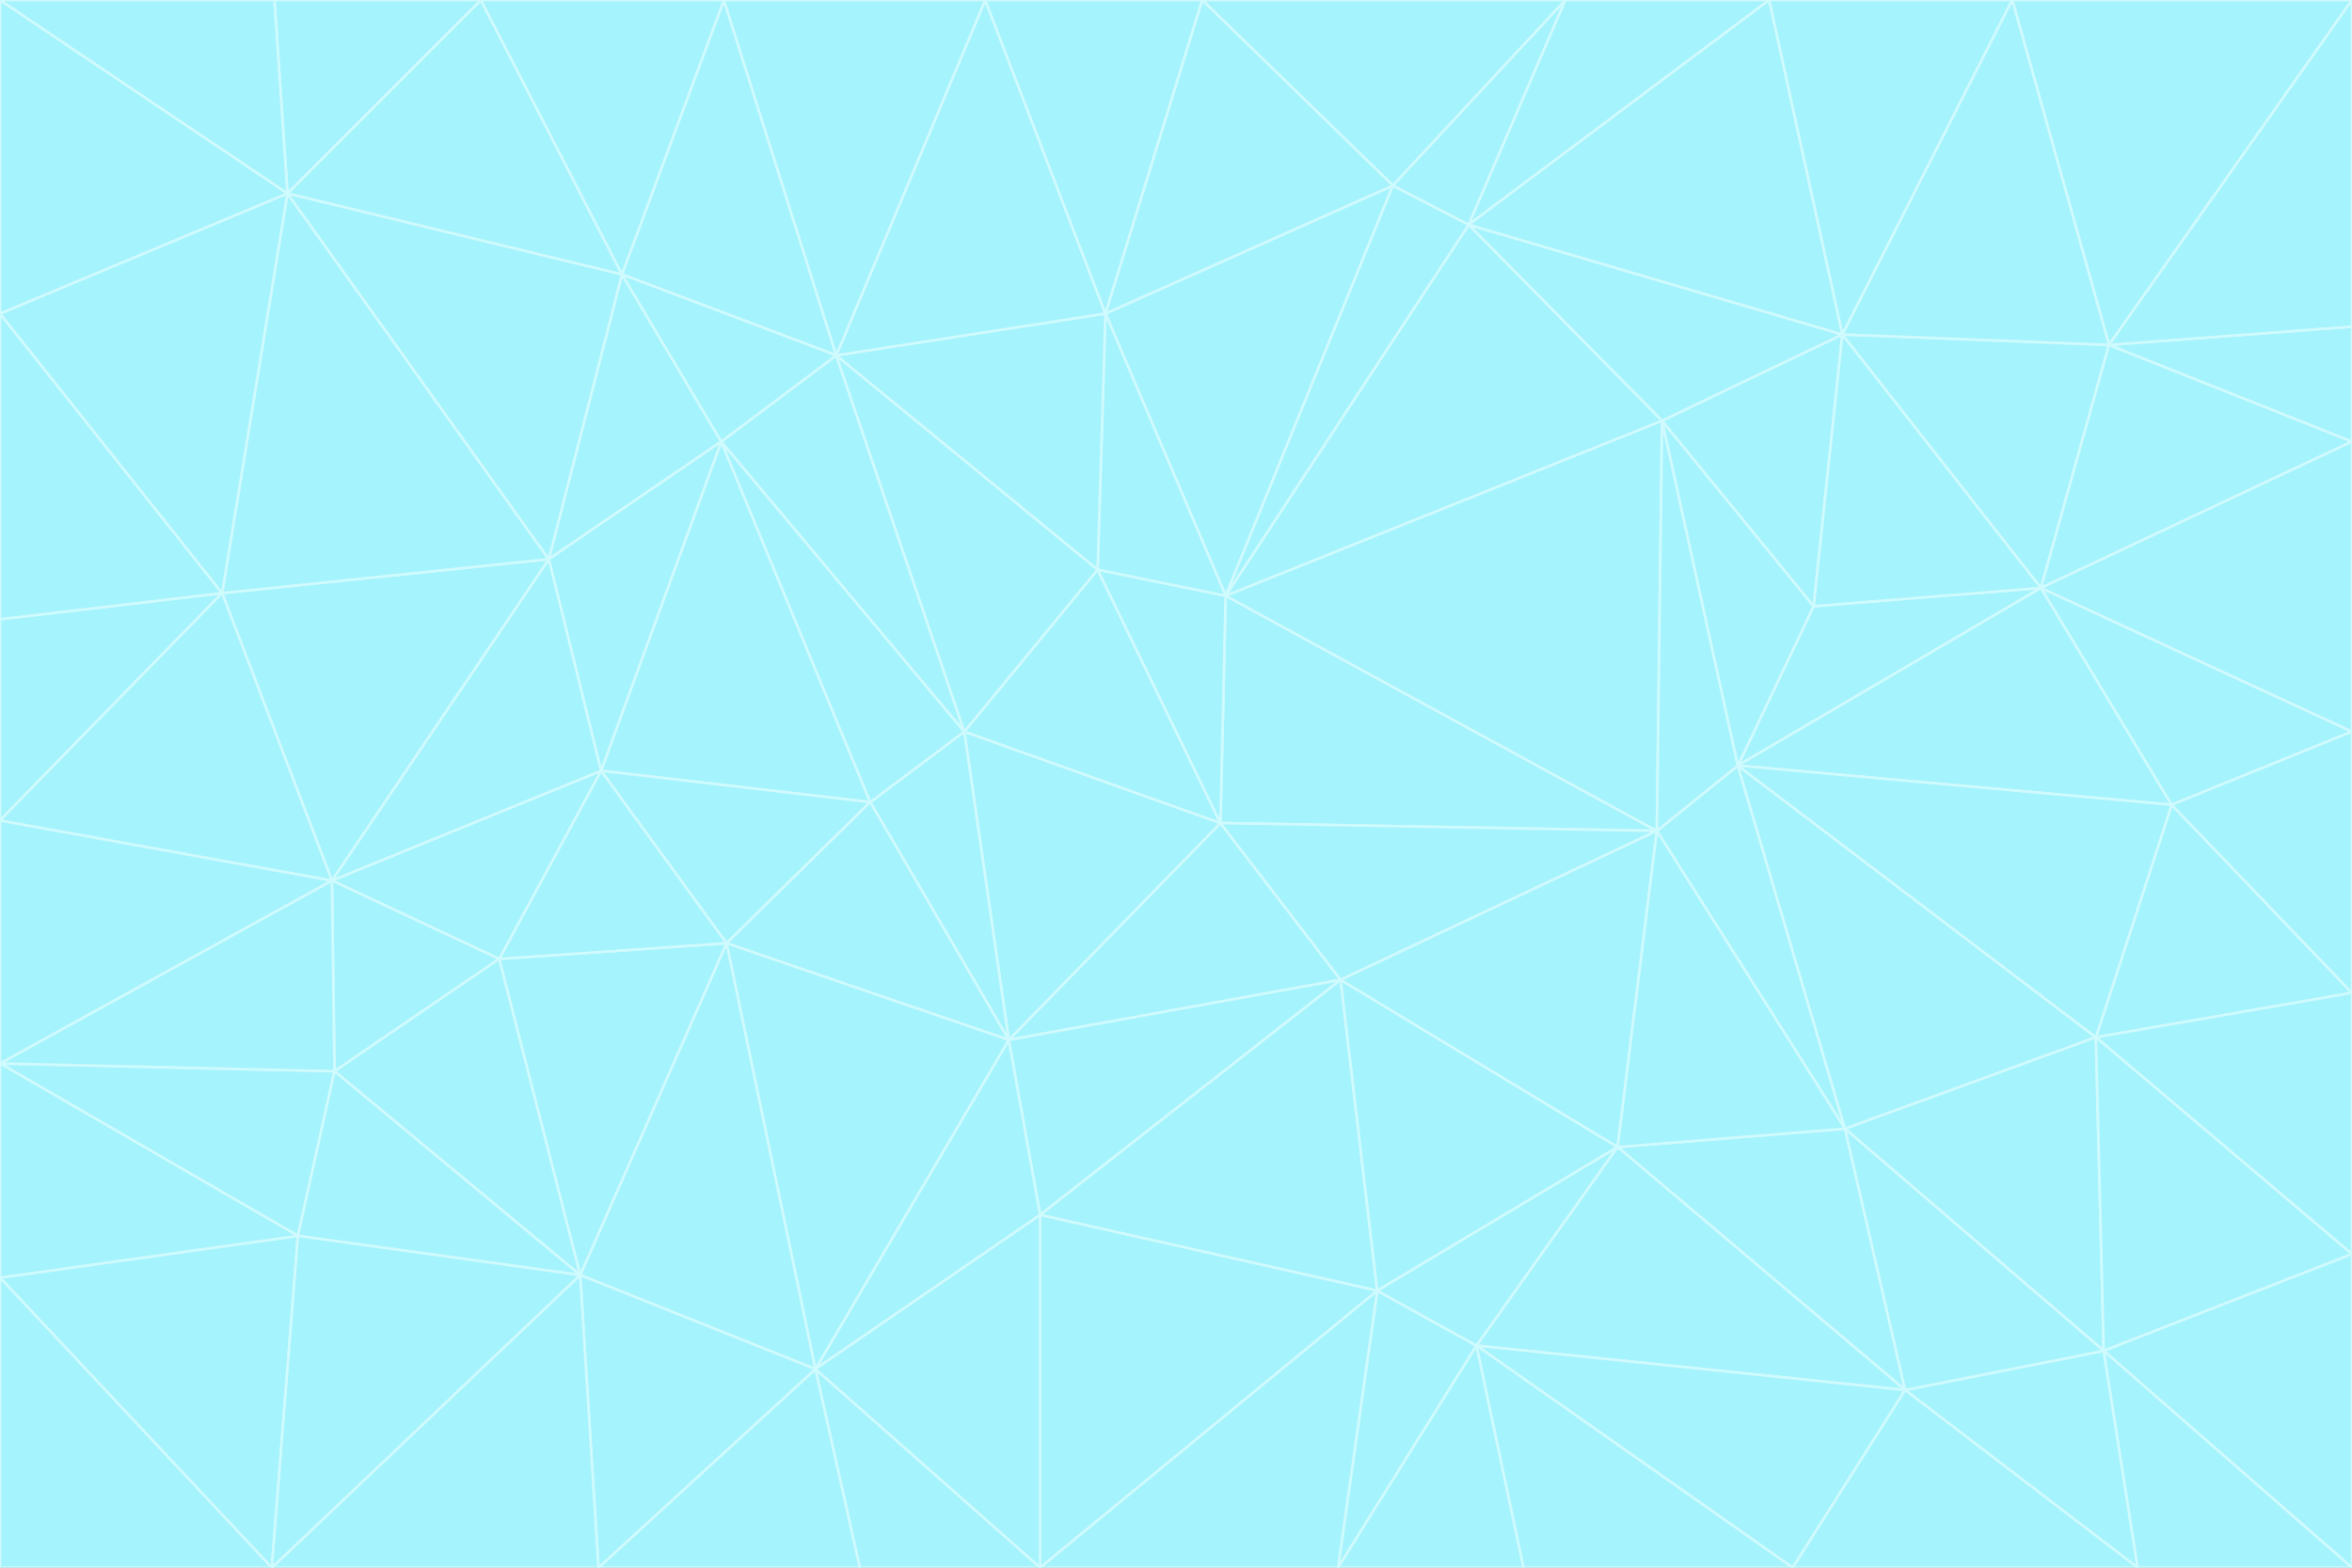 <svg id="visual" viewBox="0 0 900 600" width="900" height="600" xmlns="http://www.w3.org/2000/svg" xmlns:xlink="http://www.w3.org/1999/xlink" version="1.1"><rect x="0" y="0" width="900" height="600" fill="#333333" stroke="none"/><g stroke-width="1" stroke-linejoin="bevel"><path d="M467 315L386 398L513 375Z" fill="#a5f3fc" stroke="#cffafe"></path><path d="M386 398L398 465L513 375Z" fill="#a5f3fc" stroke="#cffafe"></path><path d="M467 315L369 280L386 398Z" fill="#a5f3fc" stroke="#cffafe"></path><path d="M369 280L333 307L386 398Z" fill="#a5f3fc" stroke="#cffafe"></path><path d="M386 398L312 524L398 465Z" fill="#a5f3fc" stroke="#cffafe"></path><path d="M398 465L527 494L513 375Z" fill="#a5f3fc" stroke="#cffafe"></path><path d="M634 318L469 228L467 315Z" fill="#a5f3fc" stroke="#cffafe"></path><path d="M467 315L420 218L369 280Z" fill="#a5f3fc" stroke="#cffafe"></path><path d="M469 228L420 218L467 315Z" fill="#a5f3fc" stroke="#cffafe"></path><path d="M276 169L230 295L333 307Z" fill="#a5f3fc" stroke="#cffafe"></path><path d="M230 295L278 361L333 307Z" fill="#a5f3fc" stroke="#cffafe"></path><path d="M333 307L278 361L386 398Z" fill="#a5f3fc" stroke="#cffafe"></path><path d="M512 600L565 515L527 494Z" fill="#a5f3fc" stroke="#cffafe"></path><path d="M527 494L619 439L513 375Z" fill="#a5f3fc" stroke="#cffafe"></path><path d="M513 375L634 318L467 315Z" fill="#a5f3fc" stroke="#cffafe"></path><path d="M565 515L619 439L527 494Z" fill="#a5f3fc" stroke="#cffafe"></path><path d="M619 439L634 318L513 375Z" fill="#a5f3fc" stroke="#cffafe"></path><path d="M278 361L312 524L386 398Z" fill="#a5f3fc" stroke="#cffafe"></path><path d="M398 465L398 600L527 494Z" fill="#a5f3fc" stroke="#cffafe"></path><path d="M312 524L398 600L398 465Z" fill="#a5f3fc" stroke="#cffafe"></path><path d="M398 600L512 600L527 494Z" fill="#a5f3fc" stroke="#cffafe"></path><path d="M729 532L706 432L619 439Z" fill="#a5f3fc" stroke="#cffafe"></path><path d="M276 169L333 307L369 280Z" fill="#a5f3fc" stroke="#cffafe"></path><path d="M278 361L222 488L312 524Z" fill="#a5f3fc" stroke="#cffafe"></path><path d="M706 432L665 293L634 318Z" fill="#a5f3fc" stroke="#cffafe"></path><path d="M634 318L636 161L469 228Z" fill="#a5f3fc" stroke="#cffafe"></path><path d="M191 367L222 488L278 361Z" fill="#a5f3fc" stroke="#cffafe"></path><path d="M312 524L329 600L398 600Z" fill="#a5f3fc" stroke="#cffafe"></path><path d="M229 600L329 600L312 524Z" fill="#a5f3fc" stroke="#cffafe"></path><path d="M230 295L191 367L278 361Z" fill="#a5f3fc" stroke="#cffafe"></path><path d="M533 71L423 120L469 228Z" fill="#a5f3fc" stroke="#cffafe"></path><path d="M469 228L423 120L420 218Z" fill="#a5f3fc" stroke="#cffafe"></path><path d="M320 136L276 169L369 280Z" fill="#a5f3fc" stroke="#cffafe"></path><path d="M512 600L583 600L565 515Z" fill="#a5f3fc" stroke="#cffafe"></path><path d="M619 439L706 432L634 318Z" fill="#a5f3fc" stroke="#cffafe"></path><path d="M729 532L619 439L565 515Z" fill="#a5f3fc" stroke="#cffafe"></path><path d="M320 136L369 280L420 218Z" fill="#a5f3fc" stroke="#cffafe"></path><path d="M230 295L127 337L191 367Z" fill="#a5f3fc" stroke="#cffafe"></path><path d="M423 120L320 136L420 218Z" fill="#a5f3fc" stroke="#cffafe"></path><path d="M781 225L694 232L665 293Z" fill="#a5f3fc" stroke="#cffafe"></path><path d="M665 293L636 161L634 318Z" fill="#a5f3fc" stroke="#cffafe"></path><path d="M694 232L636 161L665 293Z" fill="#a5f3fc" stroke="#cffafe"></path><path d="M238 105L210 214L276 169Z" fill="#a5f3fc" stroke="#cffafe"></path><path d="M276 169L210 214L230 295Z" fill="#a5f3fc" stroke="#cffafe"></path><path d="M222 488L229 600L312 524Z" fill="#a5f3fc" stroke="#cffafe"></path><path d="M104 600L229 600L222 488Z" fill="#a5f3fc" stroke="#cffafe"></path><path d="M636 161L562 86L469 228Z" fill="#a5f3fc" stroke="#cffafe"></path><path d="M277 0L238 105L320 136Z" fill="#a5f3fc" stroke="#cffafe"></path><path d="M562 86L533 71L469 228Z" fill="#a5f3fc" stroke="#cffafe"></path><path d="M686 600L729 532L565 515Z" fill="#a5f3fc" stroke="#cffafe"></path><path d="M706 432L802 397L665 293Z" fill="#a5f3fc" stroke="#cffafe"></path><path d="M127 337L128 410L191 367Z" fill="#a5f3fc" stroke="#cffafe"></path><path d="M191 367L128 410L222 488Z" fill="#a5f3fc" stroke="#cffafe"></path><path d="M210 214L127 337L230 295Z" fill="#a5f3fc" stroke="#cffafe"></path><path d="M583 600L686 600L565 515Z" fill="#a5f3fc" stroke="#cffafe"></path><path d="M377 0L320 136L423 120Z" fill="#a5f3fc" stroke="#cffafe"></path><path d="M320 136L238 105L276 169Z" fill="#a5f3fc" stroke="#cffafe"></path><path d="M210 214L85 227L127 337Z" fill="#a5f3fc" stroke="#cffafe"></path><path d="M0 407L114 473L128 410Z" fill="#a5f3fc" stroke="#cffafe"></path><path d="M128 410L114 473L222 488Z" fill="#a5f3fc" stroke="#cffafe"></path><path d="M805 517L802 397L706 432Z" fill="#a5f3fc" stroke="#cffafe"></path><path d="M694 232L705 128L636 161Z" fill="#a5f3fc" stroke="#cffafe"></path><path d="M636 161L705 128L562 86Z" fill="#a5f3fc" stroke="#cffafe"></path><path d="M599 0L460 0L533 71Z" fill="#a5f3fc" stroke="#cffafe"></path><path d="M781 225L705 128L694 232Z" fill="#a5f3fc" stroke="#cffafe"></path><path d="M831 308L781 225L665 293Z" fill="#a5f3fc" stroke="#cffafe"></path><path d="M599 0L533 71L562 86Z" fill="#a5f3fc" stroke="#cffafe"></path><path d="M533 71L460 0L423 120Z" fill="#a5f3fc" stroke="#cffafe"></path><path d="M818 600L805 517L729 532Z" fill="#a5f3fc" stroke="#cffafe"></path><path d="M729 532L805 517L706 432Z" fill="#a5f3fc" stroke="#cffafe"></path><path d="M460 0L377 0L423 120Z" fill="#a5f3fc" stroke="#cffafe"></path><path d="M900 380L831 308L802 397Z" fill="#a5f3fc" stroke="#cffafe"></path><path d="M802 397L831 308L665 293Z" fill="#a5f3fc" stroke="#cffafe"></path><path d="M110 74L85 227L210 214Z" fill="#a5f3fc" stroke="#cffafe"></path><path d="M127 337L0 407L128 410Z" fill="#a5f3fc" stroke="#cffafe"></path><path d="M677 0L599 0L562 86Z" fill="#a5f3fc" stroke="#cffafe"></path><path d="M0 489L104 600L114 473Z" fill="#a5f3fc" stroke="#cffafe"></path><path d="M114 473L104 600L222 488Z" fill="#a5f3fc" stroke="#cffafe"></path><path d="M377 0L277 0L320 136Z" fill="#a5f3fc" stroke="#cffafe"></path><path d="M238 105L110 74L210 214Z" fill="#a5f3fc" stroke="#cffafe"></path><path d="M686 600L818 600L729 532Z" fill="#a5f3fc" stroke="#cffafe"></path><path d="M900 480L900 380L802 397Z" fill="#a5f3fc" stroke="#cffafe"></path><path d="M781 225L807 132L705 128Z" fill="#a5f3fc" stroke="#cffafe"></path><path d="M705 128L677 0L562 86Z" fill="#a5f3fc" stroke="#cffafe"></path><path d="M900 169L807 132L781 225Z" fill="#a5f3fc" stroke="#cffafe"></path><path d="M770 0L677 0L705 128Z" fill="#a5f3fc" stroke="#cffafe"></path><path d="M0 314L0 407L127 337Z" fill="#a5f3fc" stroke="#cffafe"></path><path d="M900 480L802 397L805 517Z" fill="#a5f3fc" stroke="#cffafe"></path><path d="M831 308L900 280L781 225Z" fill="#a5f3fc" stroke="#cffafe"></path><path d="M0 237L0 314L85 227Z" fill="#a5f3fc" stroke="#cffafe"></path><path d="M85 227L0 314L127 337Z" fill="#a5f3fc" stroke="#cffafe"></path><path d="M184 0L110 74L238 105Z" fill="#a5f3fc" stroke="#cffafe"></path><path d="M277 0L184 0L238 105Z" fill="#a5f3fc" stroke="#cffafe"></path><path d="M0 407L0 489L114 473Z" fill="#a5f3fc" stroke="#cffafe"></path><path d="M900 380L900 280L831 308Z" fill="#a5f3fc" stroke="#cffafe"></path><path d="M900 600L900 480L805 517Z" fill="#a5f3fc" stroke="#cffafe"></path><path d="M0 120L0 237L85 227Z" fill="#a5f3fc" stroke="#cffafe"></path><path d="M900 0L770 0L807 132Z" fill="#a5f3fc" stroke="#cffafe"></path><path d="M807 132L770 0L705 128Z" fill="#a5f3fc" stroke="#cffafe"></path><path d="M900 280L900 169L781 225Z" fill="#a5f3fc" stroke="#cffafe"></path><path d="M0 489L0 600L104 600Z" fill="#a5f3fc" stroke="#cffafe"></path><path d="M818 600L900 600L805 517Z" fill="#a5f3fc" stroke="#cffafe"></path><path d="M184 0L105 0L110 74Z" fill="#a5f3fc" stroke="#cffafe"></path><path d="M110 74L0 120L85 227Z" fill="#a5f3fc" stroke="#cffafe"></path><path d="M0 0L0 120L110 74Z" fill="#a5f3fc" stroke="#cffafe"></path><path d="M900 169L900 125L807 132Z" fill="#a5f3fc" stroke="#cffafe"></path><path d="M105 0L0 0L110 74Z" fill="#a5f3fc" stroke="#cffafe"></path><path d="M900 125L900 0L807 132Z" fill="#a5f3fc" stroke="#cffafe"></path></g></svg>